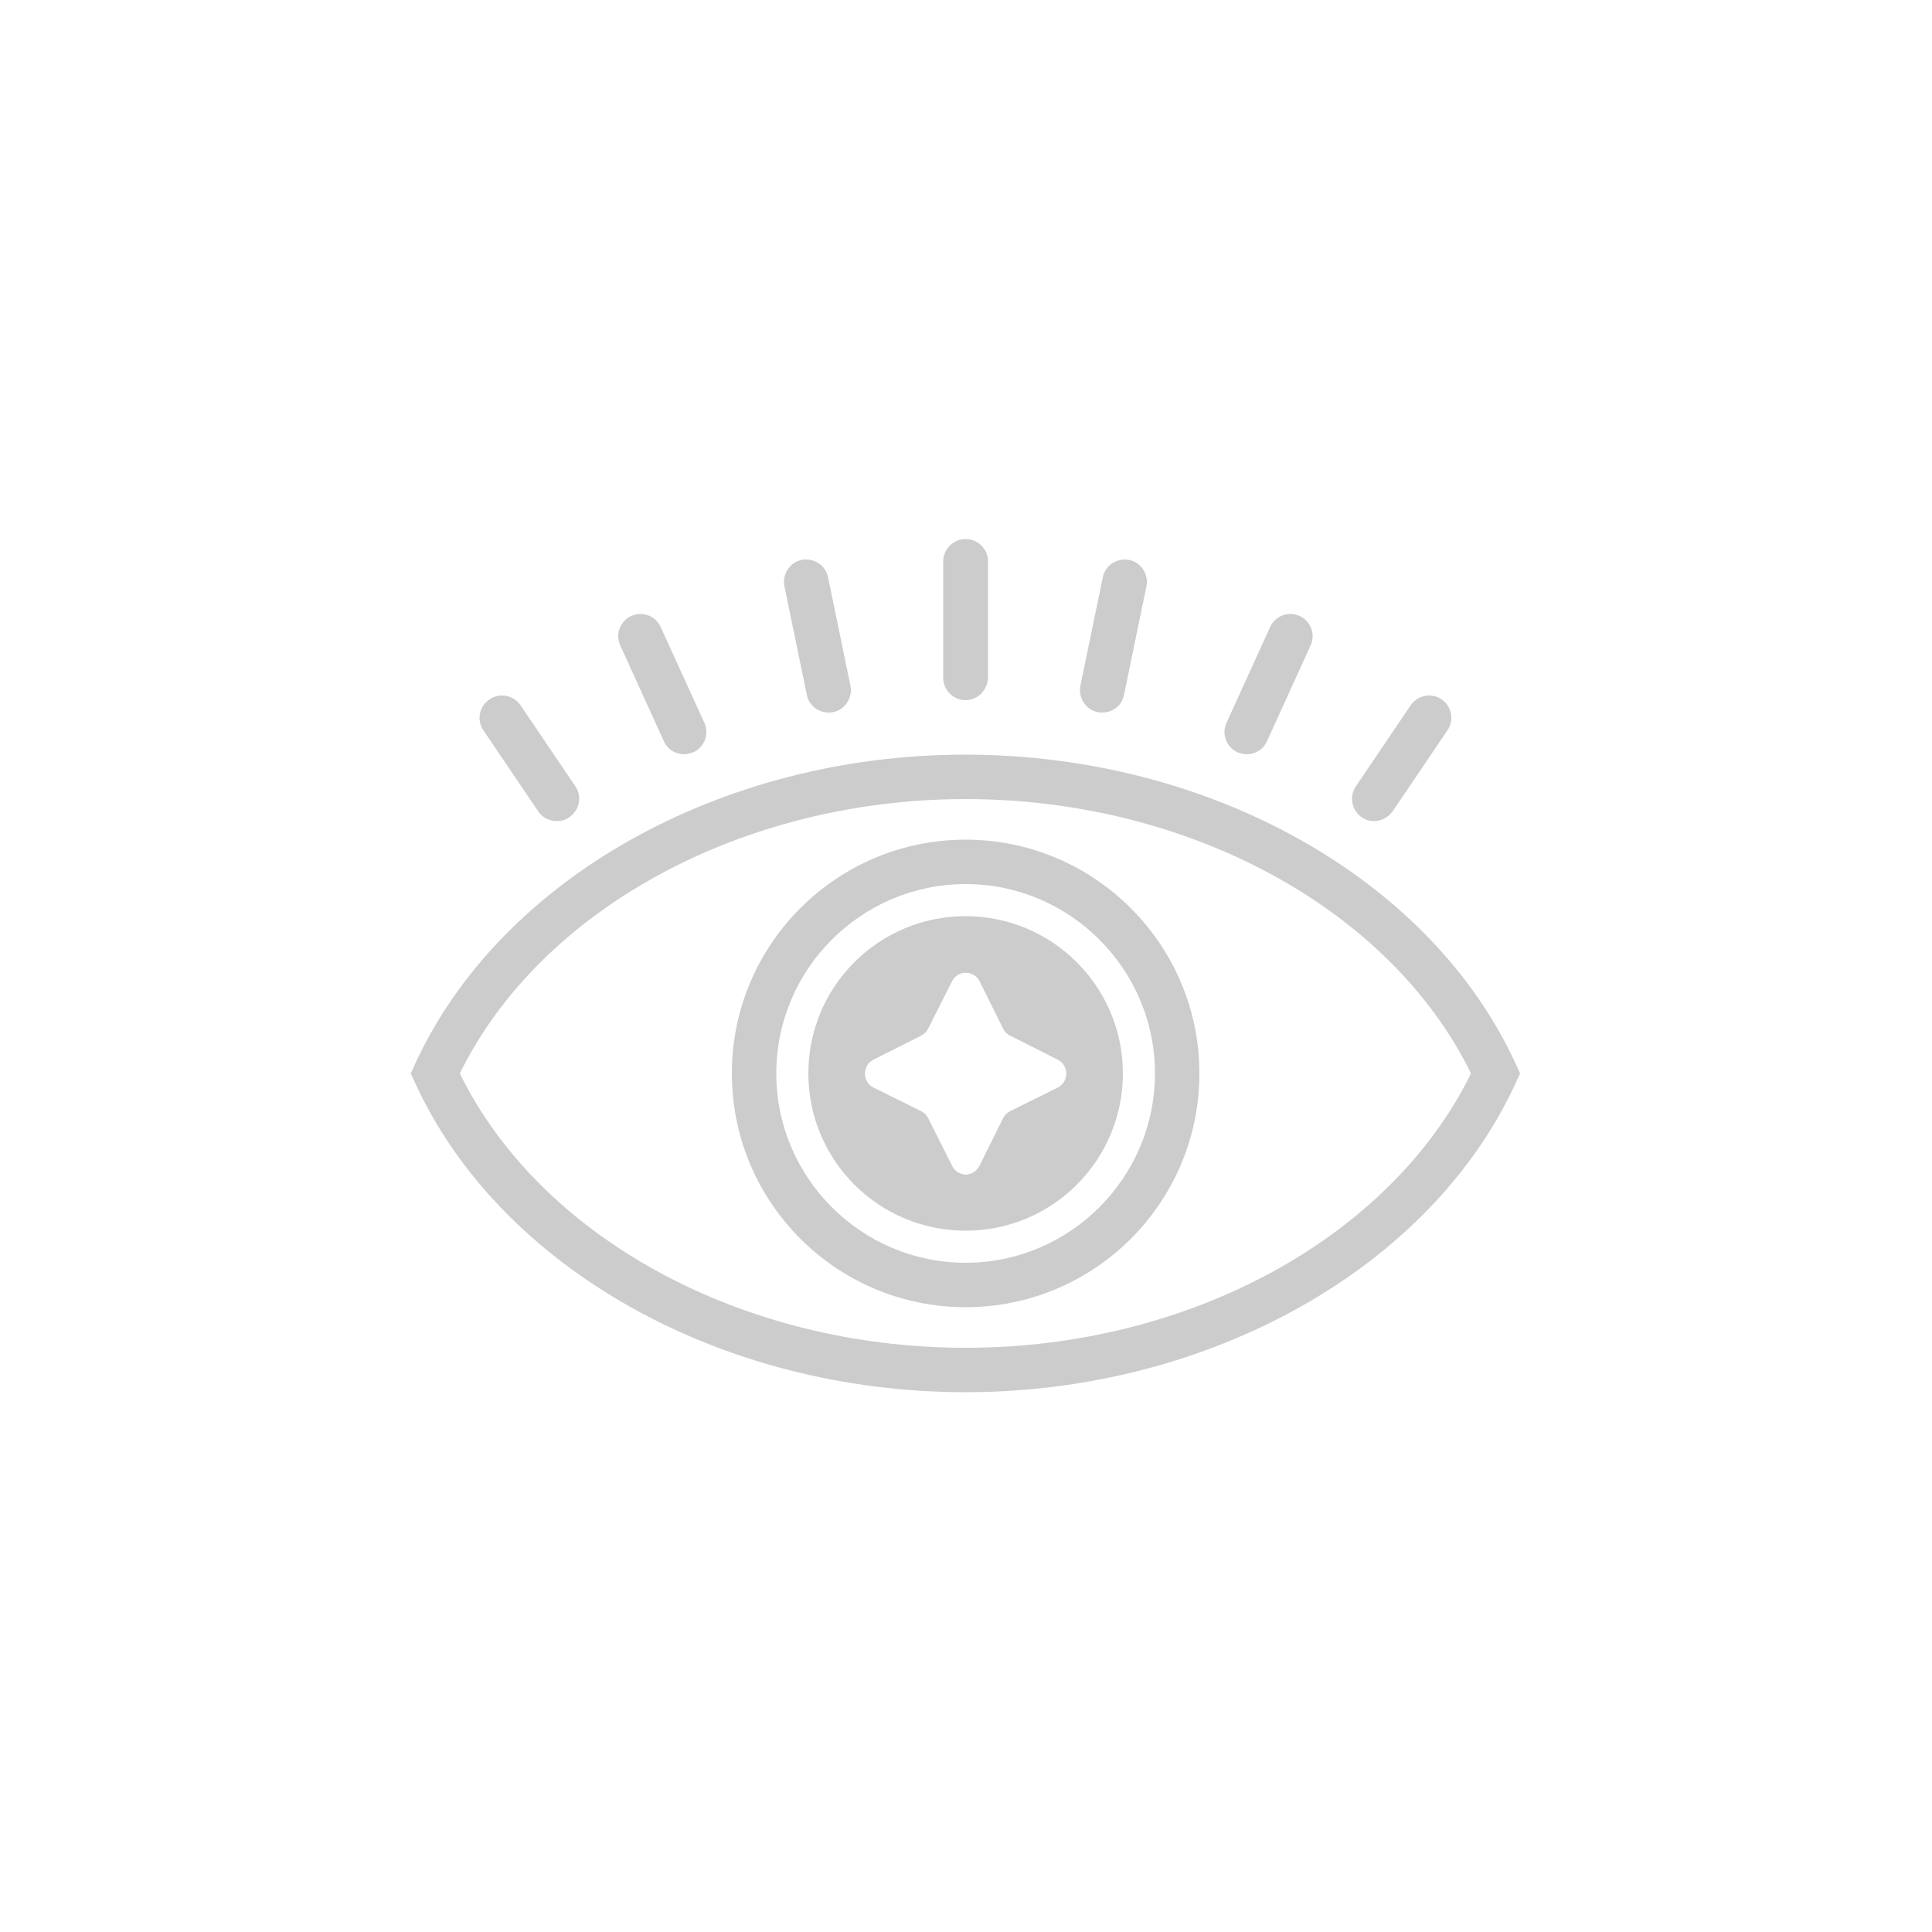 <?xml version="1.0" encoding="utf-8"?>
<!-- Generator: Adobe Illustrator 28.0.0, SVG Export Plug-In . SVG Version: 6.00 Build 0)  -->
<svg version="1.1" id="Livello_1" opacity="0.2" xmlns="http://www.w3.org/2000/svg" xmlns:xlink="http://www.w3.org/1999/xlink"
	 x="0px" y="0px" viewBox="0 0 500 500" style="enable-background:new 0 0 500 500;" xml:space="preserve">
<style type="text/css">
	.st0{fill:#000000;}
</style>
<path class="st0" d="M392.3,275.4c-22-48-79.2-80.1-142.5-80.1h-0.3c-63.1,0.1-120.2,32.3-142.1,80.1l-1.1,2.4l1.1,2.4
	c22,48,79.2,80.1,142.5,80.1h0.3c63-0.1,120.2-32.3,142.1-80.1l1.1-2.4L392.3,275.4z M250.1,348.8h-0.3c-57.7,0-109.9-28.4-130.8-71
	c20.9-42.5,73-70.9,130.6-71h0.3c57.7,0,109.9,28.4,130.8,71C359.8,320.3,307.7,348.8,250.1,348.8L250.1,348.8z"/>
<path class="st0" d="M249.9,237.1c-22.5,0-40.7,18.2-40.7,40.7s18.2,40.7,40.7,40.7s40.7-18.2,40.7-40.7S272.3,237.1,249.9,237.1
	L249.9,237.1z M253.5,301.7c-0.8,1.5-2.2,2.3-3.6,2.3s-2.9-0.8-3.6-2.3l-6.2-12.3c-0.4-0.8-1-1.4-1.8-1.8l-12.3-6.1
	c-3-1.5-3-5.8,0-7.3l12.3-6.2c0.8-0.4,1.4-1,1.8-1.8l6.2-12.3c0.8-1.5,2.2-2.2,3.6-2.2s2.9,0.8,3.6,2.2l6.1,12.3
	c0.4,0.8,1,1.4,1.8,1.8l12.3,6.2c3,1.5,3,5.8,0,7.3l-12.3,6.1c-0.8,0.4-1.4,1-1.8,1.8L253.5,301.7L253.5,301.7z"/>
<path class="st0" d="M249.9,217.3c-33.4,0-60.5,27.1-60.5,60.5s27.1,60.5,60.5,60.5s60.5-27.1,60.5-60.5S283.2,217.3,249.9,217.3
	L249.9,217.3z M249.9,326.8c-27,0-49-22-49-49s22-49,49-49s49,22,49,49S276.9,326.8,249.9,326.8L249.9,326.8z"/>
<path class="st0" d="M277.2,267.3l-11.2-5.6l-5.6-11.2c-2-4-6-6.5-10.5-6.5s-8.5,2.5-10.5,6.5l-5.6,11.2l-11.2,5.6
	c-4,2-6.5,6-6.5,10.5s2.5,8.5,6.5,10.5l11.2,5.6l5.6,11.2c2,4,6,6.5,10.5,6.5s8.5-2.5,10.5-6.5l5.6-11.2l11.2-5.6
	c4-2,6.5-6,6.5-10.5S281.2,269.3,277.2,267.3z M273.8,281.5l-12.3,6.1c-0.8,0.4-1.4,1-1.8,1.8l-6.1,12.3c-0.8,1.5-2.2,2.3-3.6,2.3
	s-2.9-0.8-3.6-2.3l-6.2-12.3c-0.4-0.8-1-1.4-1.8-1.8l-12.3-6.1c-3-1.5-3-5.8,0-7.3l12.3-6.2c0.8-0.4,1.4-1,1.8-1.8l6.2-12.3
	c0.8-1.5,2.2-2.2,3.6-2.2s2.9,0.8,3.6,2.2l6.1,12.3c0.4,0.8,1,1.4,1.8,1.8l12.3,6.2C276.8,275.7,276.8,280,273.8,281.5z"/>
<path class="st0" d="M144.1,212.5c-1.9,0-3.7-0.9-4.8-2.5l-14.2-21c-1.8-2.6-1.1-6.2,1.6-8c2.6-1.8,6.2-1.1,8,1.5l14.2,21
	c1.8,2.6,1.1,6.2-1.6,8C146.4,212.2,145.2,212.5,144.1,212.5L144.1,212.5z"/>
<path class="st0" d="M177,195.2c-2.2,0-4.3-1.3-5.2-3.4L160.5,167c-1.3-2.9,0-6.3,2.9-7.6c2.9-1.3,6.3,0,7.6,2.9l11.3,24.8
	c1.3,2.9,0,6.3-2.9,7.6C178.6,195,177.8,195.2,177,195.2z"/>
<path class="st0" d="M214.4,184.4c-2.7,0-5.1-1.9-5.6-4.6l-5.8-28.1c-0.6-3.1,1.4-6.2,4.5-6.8c3.1-0.6,6.2,1.4,6.8,4.5l5.8,28.1
	c0.6,3.1-1.4,6.2-4.5,6.8C215.2,184.4,214.8,184.4,214.4,184.4L214.4,184.4z"/>
<path class="st0" d="M249.9,181.2c-3.2,0-5.8-2.6-5.8-5.8v-30.1c0-3.2,2.6-5.8,5.8-5.8s5.8,2.6,5.8,5.8v30.1
	C255.6,178.6,253,181.2,249.9,181.2z"/>
<path class="st0" d="M355.6,212.5c-1.1,0-2.2-0.3-3.2-1c-2.6-1.8-3.3-5.4-1.5-8l14.2-21c1.8-2.6,5.4-3.3,8-1.5
	c2.6,1.8,3.3,5.4,1.5,8l-14.2,21C359.2,211.6,357.4,212.5,355.6,212.5L355.6,212.5z"/>
<path class="st0" d="M322.7,195.2c-0.8,0-1.6-0.2-2.4-0.5c-2.9-1.3-4.2-4.7-2.9-7.6l11.3-24.8c1.3-2.9,4.7-4.2,7.6-2.9
	c2.9,1.3,4.2,4.7,2.9,7.6l-11.3,24.8C327,193.9,324.9,195.2,322.7,195.2L322.7,195.2z"/>
<path class="st0" d="M285.3,184.4c-0.4,0-0.8,0-1.2-0.1c-3.1-0.6-5.1-3.7-4.5-6.8l5.8-28.1c0.6-3.1,3.7-5.1,6.8-4.5
	c3.1,0.6,5.1,3.7,4.5,6.8l-5.8,28.1C290.4,182.5,288,184.4,285.3,184.4L285.3,184.4z"/>
</svg>
